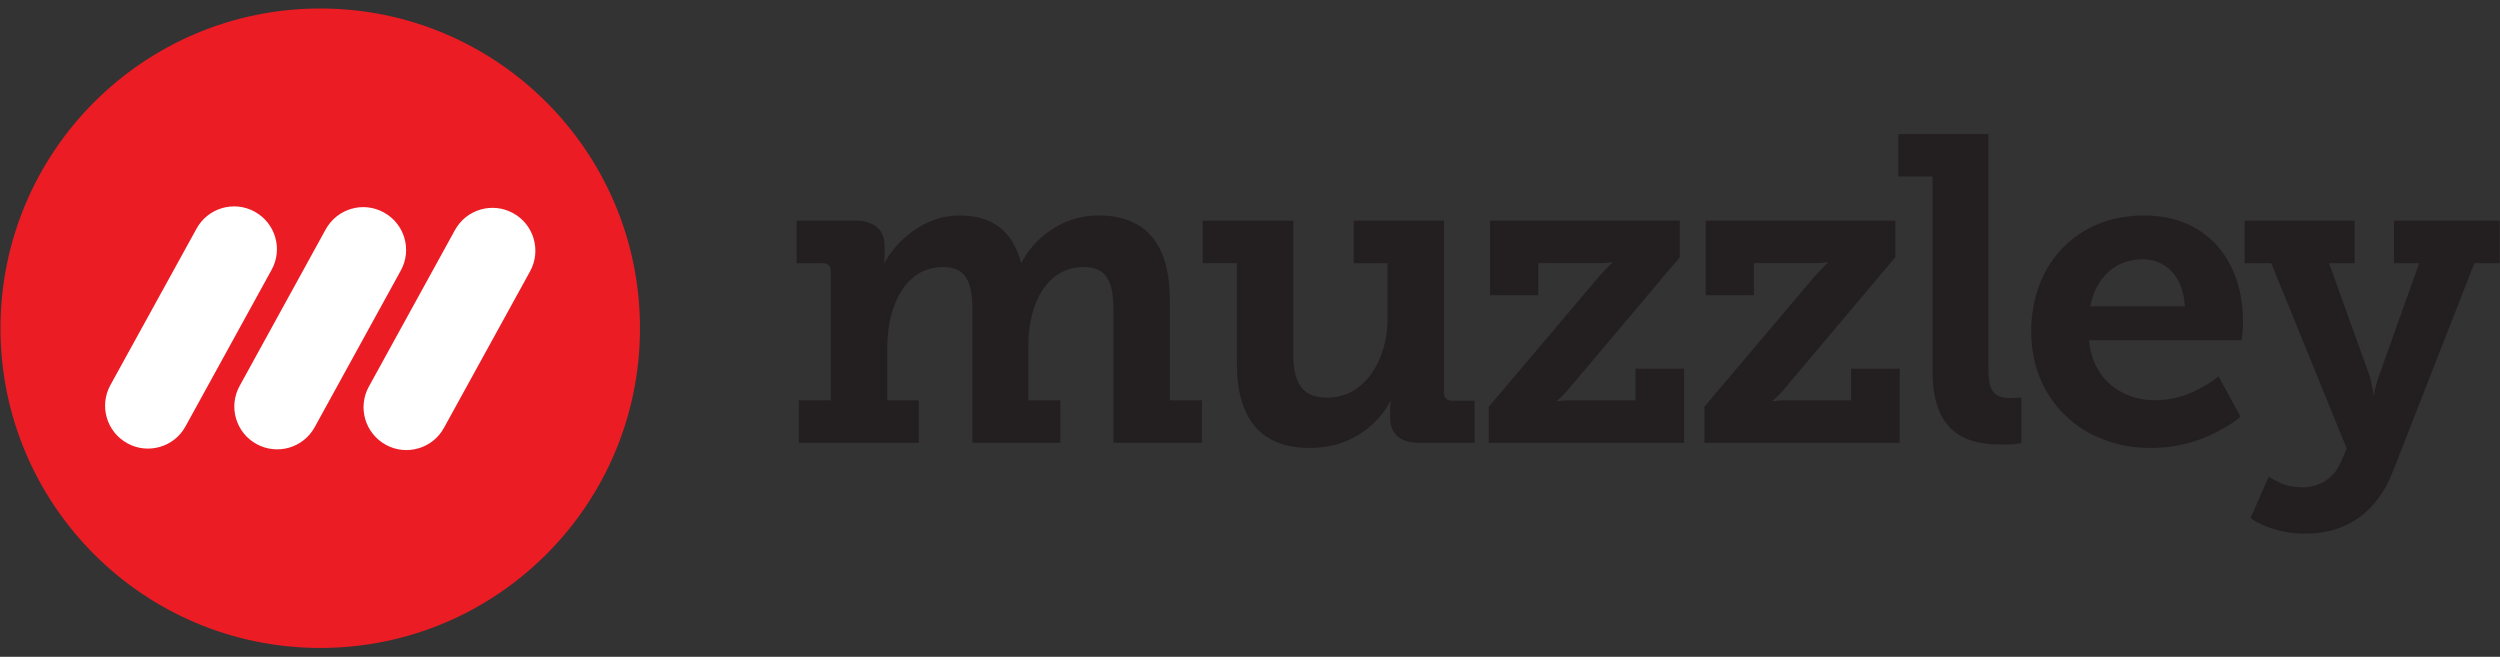 <?xml version="1.0" encoding="utf-8"?>
<!-- Generator: Adobe Illustrator 16.0.0, SVG Export Plug-In . SVG Version: 6.00 Build 0)  -->
<!DOCTYPE svg PUBLIC "-//W3C//DTD SVG 1.1//EN" "http://www.w3.org/Graphics/SVG/1.1/DTD/svg11.dtd">
<svg version="1.1" id="Layer_1" xmlns="http://www.w3.org/2000/svg" xmlns:xlink="http://www.w3.org/1999/xlink" x="0px" y="0px"
	 width="118px" height="31px" viewBox="0 0 118 31" enable-background="new 0 0 118 31" xml:space="preserve">
<rect x="0" y="0" width="118" height="31" fill="#333333" stroke="none"/>
<g>
	<path fill="#EC1C24" d="M30.207,15.493c0,8.336-6.758,15.09-15.09,15.09c-8.335,0-15.094-6.754-15.094-15.09
		c0-8.335,6.758-15.092,15.094-15.092C23.449,0.401,30.207,7.158,30.207,15.493"/>
	<path fill="#FFFFFF" d="M7.546,21.094c-0.496,0.143-1.049,0.099-1.536-0.171c-0.979-0.539-1.337-1.767-0.801-2.744l4.071-7.393
		c0.538-0.975,1.766-1.331,2.743-0.794c0.979,0.54,1.337,1.768,0.796,2.745l-4.064,7.39C8.487,20.616,8.045,20.95,7.546,21.094"/>
	<path fill="#FFFFFF" d="M19.744,21.163c-0.497,0.144-1.045,0.101-1.536-0.171c-0.979-0.538-1.337-1.768-0.797-2.746l4.064-7.389
		c0.54-0.978,1.768-1.335,2.746-0.795c0.979,0.536,1.336,1.765,0.799,2.744l-4.067,7.391C20.685,20.685,20.242,21.02,19.744,21.163"
		/>
	<path fill="#FFFFFF" d="M13.648,21.129c-0.499,0.144-1.05,0.098-1.54-0.17c-0.979-0.538-1.337-1.77-0.796-2.746l4.063-7.39
		c0.542-0.978,1.77-1.335,2.745-0.794c0.979,0.537,1.337,1.766,0.797,2.741l-4.064,7.393C14.585,20.65,14.145,20.984,13.648,21.129"
		/>
	<g>
		<path fill="#231F20" d="M55.218,14.167c0-2.653-1.137-3.998-3.383-3.998c-1.744,0-3.074,1.13-3.635,2.259
			c-0.395-1.52-1.354-2.259-2.924-2.259c-1.632,0-2.98,1.182-3.56,2.299c0.004-0.021,0.007-0.045,0.017-0.071
			c0.02-0.087,0.02-0.21,0.02-0.315V11.61c0-0.77-0.496-1.198-1.402-1.198h-2.749v2.01h1.197c0.281,0,0.415,0.125,0.415,0.395v6.075
			h-1.509V20.9h5.663v-2.009h-1.491v-2.5c0-1.884,0.815-3.788,2.643-3.788c1.142,0,1.376,0.819,1.376,2.051V20.9h4.153v-2.009h-1.51
			v-2.621c0-1.827,0.81-3.667,2.621-3.667c1.157,0,1.394,0.819,1.394,2.051V20.9h4.177v-2.009h-1.513V14.167z"/>
		<path fill="#231F20" d="M68.153,18.497v-8.085h-4.26v2.01h1.597v2.661c0,1.788-0.998,3.687-2.845,3.687
			c-1.126,0-1.604-0.62-1.604-2.074v-6.285h-4.275v2.01h1.613v4.726c0,2.651,1.162,3.997,3.446,3.997c2.412,0,3.57-1.686,3.81-2.251
			v0.074c0,0.033-0.002,0.075-0.006,0.123c-0.01,0.063-0.017,0.141-0.017,0.224v0.388c0,0.783,0.478,1.198,1.382,1.198h2.609v-1.987
			h-1.034C68.277,18.914,68.153,18.783,68.153,18.497"/>
		<path fill="#231F20" d="M77.198,18.892h-2.91c-0.229,0-0.412,0-0.578,0.022c-0.088,0.016-0.157,0.019-0.237,0.019l0.167-0.148
			c0.022-0.023,0.048-0.05,0.076-0.075c0.1-0.095,0.221-0.213,0.331-0.357l5.235-6.209l0.003-0.011v-1.719h-8.954v3.519h2.275V12.42
			h2.686c0.22,0,0.43,0,0.593-0.021c0.09-0.016,0.16-0.02,0.24-0.02l-0.166,0.15l-0.409,0.431l-5.271,6.229l-0.009,0.009v1.704
			h9.218v-3.501h-2.291V18.892z"/>
		<path fill="#231F20" d="M87.371,18.892h-2.906c-0.231,0-0.41,0-0.579,0.022c-0.086,0.016-0.156,0.019-0.237,0.019l0.165-0.148
			c0.025-0.023,0.05-0.05,0.076-0.075c0.103-0.095,0.224-0.213,0.335-0.357l5.229-6.209l0.006-0.011v-1.719h-8.95v3.519h2.273V12.42
			h2.684c0.221,0,0.429,0,0.598-0.021c0.084-0.016,0.159-0.02,0.24-0.02l-0.169,0.15l-0.413,0.431l-5.27,6.229l-0.006,0.009v1.704
			h9.219v-3.501h-2.293V18.892z"/>
		<path fill="#231F20" d="M95.101,18.779c-0.063,0.004-0.134,0.01-0.217,0.01c-0.867,0-1.03-0.468-1.03-1.394V6.327H89.6v2.007
			h1.617v9.221c0,3.071,1.833,3.425,3.219,3.425c0.266,0,0.492,0,0.655-0.02l0.317-0.044v-2.146h-0.176
			C95.194,18.771,95.152,18.773,95.101,18.779"/>
		<path fill="#231F20" d="M101.197,10.169c-3.136,0-5.325,2.255-5.325,5.487c0,3.182,2.368,5.488,5.633,5.488
			c1.404,0,2.461-0.403,3.096-0.739c0.378-0.195,0.805-0.435,1.133-0.719l0.019-0.017l-1.033-1.898l-0.028,0.022
			c-0.282,0.218-0.568,0.395-0.875,0.551c-0.656,0.363-1.37,0.547-2.131,0.547c-1.408,0-2.902-0.876-3.087-2.834h7.207l0.043-0.354
			c0.02-0.188,0.02-0.41,0.02-0.559c0-1.394-0.425-2.646-1.203-3.527C103.834,10.669,102.634,10.169,101.197,10.169 M101.136,12.238
			c1.138,0,1.92,0.871,1.986,2.219h-4.46C98.918,13.088,99.865,12.238,101.136,12.238"/>
		<path fill="#231F20" d="M112.996,10.412v2.01h1.19l-1.864,5.225c-0.085,0.198-0.14,0.417-0.189,0.609
			c-0.013,0.043-0.026,0.086-0.038,0.134l-0.057,0.318c-0.004-0.098-0.022-0.209-0.041-0.322c-0.022-0.08-0.039-0.166-0.058-0.256
			c-0.029-0.16-0.06-0.324-0.127-0.483l-1.882-5.225h1.21v-2.01h-5.195v2.01h1.257l3.562,8.749l-0.277,0.643
			c-0.326,0.752-0.989,1.185-1.811,1.185c-0.433,0-0.843-0.087-1.13-0.242c-0.141-0.061-0.281-0.143-0.426-0.243l-0.031-0.022
			l-0.865,1.961l0.022,0.016c0.219,0.151,0.446,0.272,0.701,0.37c0.603,0.238,1.206,0.351,1.85,0.351
			c1.975,0,3.411-1.026,4.159-2.965l3.834-9.803h1.196v-2.01H112.996z"/>
	</g>
</g>
</svg>
